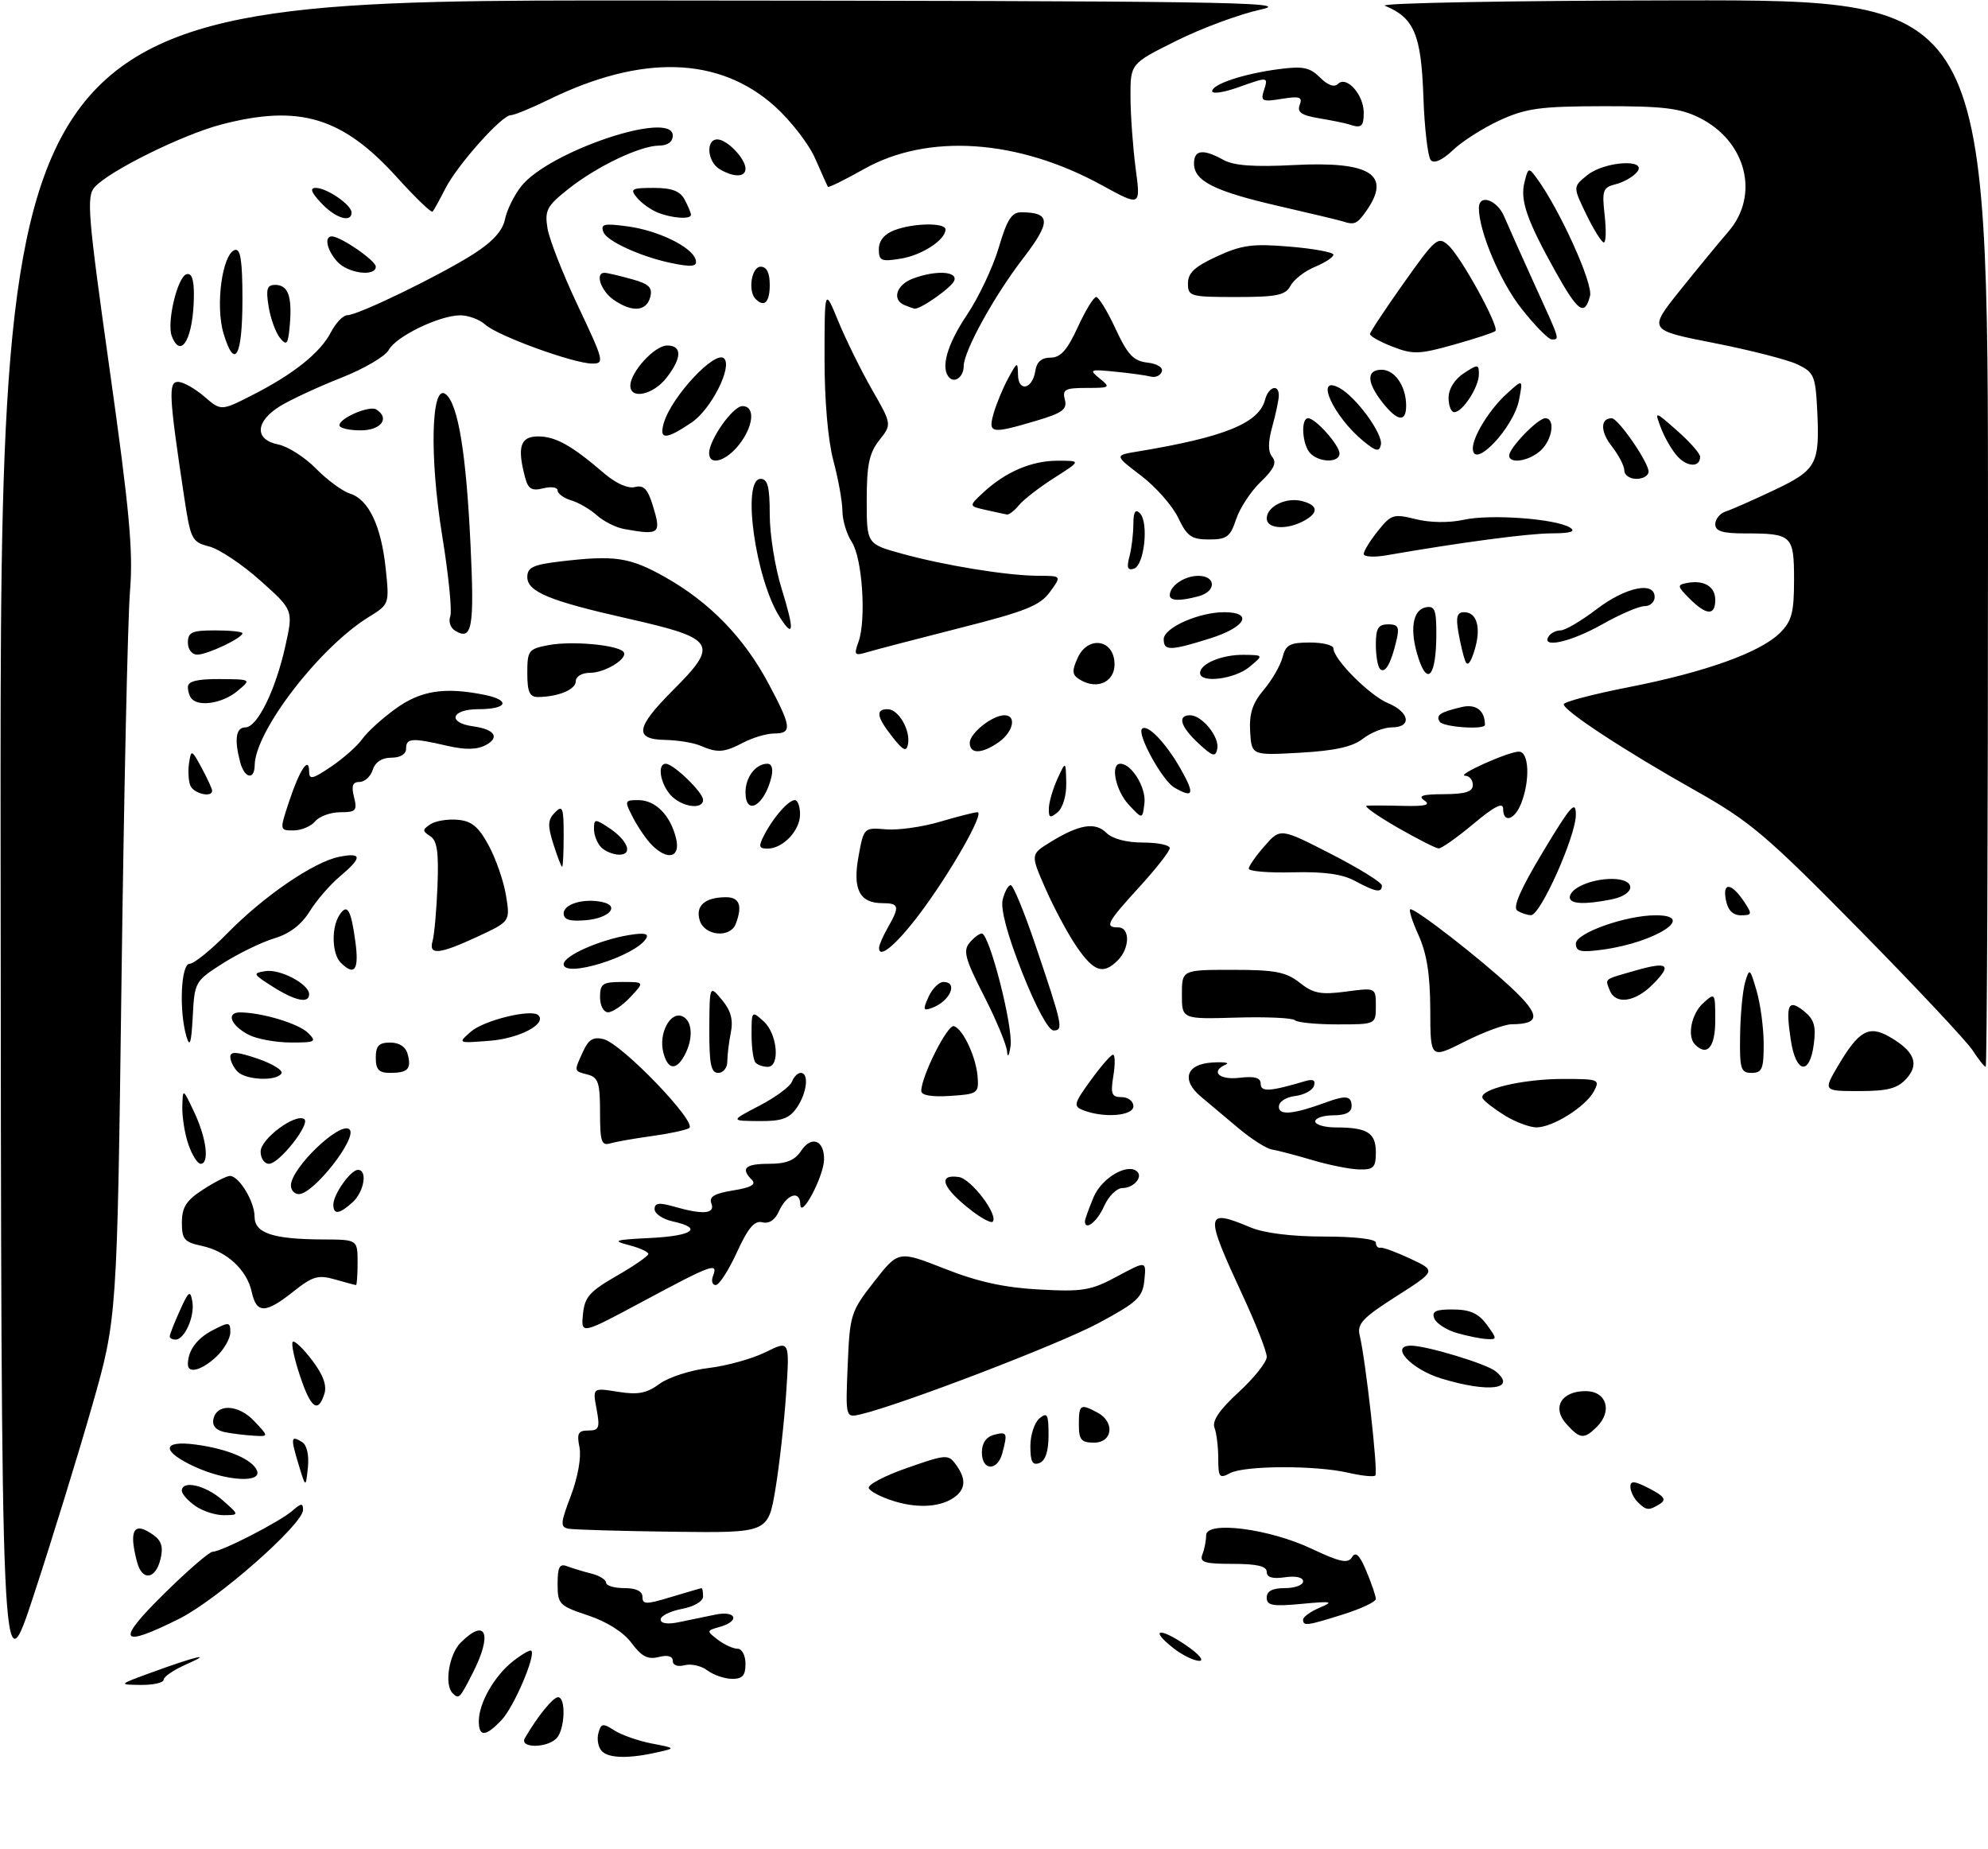 <?xml version="1.0" encoding="UTF-8" standalone="no"?>
<!DOCTYPE svg PUBLIC "-//W3C//DTD SVG 1.1//EN" "http://www.w3.org/Graphics/SVG/1.1/DTD/svg11.dtd" >
<svg xmlns="http://www.w3.org/2000/svg" xmlns:xlink="http://www.w3.org/1999/xlink" version="1.1" viewBox="0 0 328 305">
 <g >
 <path fill="currentColor"
d=" M 99.32 288.92 C 98.72 288.32 98.45 286.99 98.72 285.96 C 99.16 284.30 99.45 284.24 101.35 285.47 C 102.53 286.23 105.30 287.20 107.50 287.63 C 111.50 288.40 111.50 288.40 108.50 289.08 C 103.79 290.15 100.49 290.09 99.32 288.92 Z  M 86.60 286.75 C 88.67 283.18 91.24 280.00 92.07 280.00 C 93.42 280.00 93.21 285.39 91.80 286.80 C 90.15 288.45 85.65 288.40 86.60 286.75 Z  M 79.00 283.95 C 79.00 280.98 81.56 276.49 84.63 274.07 C 86.10 272.92 87.47 272.13 87.66 272.33 C 88.43 273.10 84.81 281.57 82.79 283.72 C 80.14 286.54 79.00 286.61 79.00 283.95 Z  M 74.67 279.33 C 73.28 277.94 74.08 272.92 76.00 271.00 C 80.21 266.79 81.30 269.54 77.98 276.04 C 75.83 280.25 75.71 280.37 74.67 279.33 Z  M 0.10 139.75 C 0.00 0.00 0.00 0.00 107.25 0.08 C 201.21 0.15 213.71 0.33 208.11 1.55 C 204.60 2.31 198.30 4.63 194.11 6.72 C 186.50 10.50 186.50 10.50 186.52 16.00 C 186.53 19.02 186.92 24.33 187.37 27.79 C 188.21 34.07 188.21 34.07 181.84 30.58 C 167.97 22.95 153.08 21.94 142.51 27.91 C 139.37 29.68 136.71 30.99 136.60 30.82 C 136.48 30.64 135.55 28.55 134.51 26.18 C 133.48 23.80 130.48 19.92 127.85 17.55 C 118.67 9.30 105.90 8.92 90.53 16.44 C 87.65 17.85 84.84 19.00 84.28 19.00 C 82.78 19.00 75.45 27.22 73.46 31.14 C 72.52 32.99 71.58 34.69 71.37 34.92 C 71.17 35.15 68.52 32.60 65.49 29.25 C 56.51 19.33 49.40 17.18 36.55 20.53 C 30.15 22.20 18.07 28.16 15.63 30.86 C 14.24 32.39 14.48 35.33 18.10 61.03 C 21.37 84.20 21.99 90.99 21.45 97.50 C 21.08 101.90 20.45 130.70 20.05 161.50 C 19.32 217.50 19.32 217.50 15.18 232.00 C 12.90 239.97 8.60 253.93 5.62 263.00 C 0.21 279.50 0.21 279.50 0.10 139.75 Z  M 25.00 275.92 C 32.30 273.25 35.43 272.51 30.75 274.57 C 28.69 275.47 27.00 276.62 27.00 277.11 C 27.00 277.60 25.31 277.99 23.25 277.97 C 19.50 277.93 19.50 277.93 25.00 275.92 Z  M 116.70 275.57 C 115.72 274.82 114.03 274.44 112.95 274.72 C 111.80 275.02 111.00 274.73 111.00 274.01 C 111.00 273.22 110.16 272.99 108.67 273.37 C 106.88 273.82 105.85 273.28 104.21 271.07 C 102.89 269.28 100.16 267.55 97.04 266.51 C 92.26 264.92 92.00 264.66 92.00 261.31 C 92.00 258.50 92.32 257.91 93.59 258.40 C 94.47 258.73 96.27 259.28 97.59 259.61 C 98.92 259.94 100.00 260.62 100.00 261.11 C 100.00 261.60 101.35 262.00 103.00 262.00 C 104.96 262.00 106.00 262.51 106.00 263.45 C 106.00 264.72 106.60 264.72 110.75 263.46 C 113.36 262.67 115.61 262.02 115.75 262.01 C 115.89 262.00 116.00 262.62 116.00 263.39 C 116.00 264.18 114.50 265.06 112.50 265.43 C 110.58 265.80 109.00 266.58 109.00 267.17 C 109.00 267.84 110.13 268.01 112.00 267.62 C 113.65 267.28 116.35 266.72 118.00 266.38 C 121.50 265.65 122.16 267.44 118.75 268.40 C 116.55 269.02 116.54 269.06 118.44 270.52 C 119.51 271.33 120.97 272.00 121.69 272.00 C 122.42 272.00 123.00 273.11 123.00 274.50 C 123.00 276.44 122.49 276.99 120.75 276.97 C 119.51 276.95 117.69 276.32 116.70 275.57 Z  M 193.58 271.89 C 189.62 268.77 191.23 268.40 195.65 271.41 C 197.79 272.86 198.76 274.00 197.87 274.00 C 196.99 274.00 195.06 273.05 193.58 271.89 Z  M 27.00 263.00 C 30.90 259.15 34.54 256.00 35.08 256.00 C 36.53 256.00 46.22 251.02 48.25 249.23 C 49.69 247.97 50.00 247.94 50.00 249.09 C 50.00 251.47 35.86 263.91 29.60 267.04 C 19.73 271.98 19.02 270.87 27.00 263.00 Z  M 215.00 267.19 C 215.00 266.75 216.24 265.86 217.75 265.22 C 220.14 264.21 219.75 264.13 214.75 264.60 C 209.96 265.05 209.00 264.88 209.00 263.57 C 209.00 262.49 209.94 262.00 212.00 262.00 C 213.65 262.00 215.00 261.50 215.00 260.89 C 215.00 260.22 213.80 259.95 212.00 260.21 C 209.95 260.51 209.00 260.23 209.00 259.33 C 209.00 258.38 207.39 258.00 203.39 258.00 C 198.69 258.00 197.88 257.74 198.39 256.42 C 198.73 255.55 199.00 254.14 199.00 253.28 C 199.00 250.85 209.41 252.19 216.44 255.52 C 221.12 257.73 222.39 257.99 223.07 256.89 C 223.68 255.90 224.33 256.54 225.45 259.23 C 226.30 261.27 227.00 263.32 227.00 263.79 C 227.00 264.25 224.60 265.39 221.66 266.32 C 215.58 268.23 215.00 268.31 215.00 267.19 Z  M 22.63 257.75 C 21.18 252.36 22.09 250.88 25.38 253.29 C 26.68 254.24 26.96 255.30 26.46 257.29 C 25.64 260.58 23.46 260.84 22.63 257.75 Z  M 93.80 252.20 C 92.41 251.93 92.46 251.30 94.20 246.73 C 95.34 243.70 95.93 240.40 95.61 238.78 C 95.14 236.47 95.39 236.00 97.07 236.00 C 98.84 236.00 99.01 235.56 98.43 232.47 C 97.77 228.94 97.77 228.94 101.95 229.61 C 105.26 230.14 106.69 229.87 108.82 228.30 C 110.29 227.22 113.93 226.04 116.90 225.69 C 119.87 225.34 124.10 224.17 126.30 223.08 C 130.29 221.11 130.29 221.11 129.71 229.80 C 129.39 234.59 128.59 241.74 127.93 245.70 C 126.72 252.90 126.72 252.90 111.04 252.70 C 102.42 252.59 94.66 252.36 93.80 252.20 Z  M 32.22 248.44 C 31.00 247.59 30.00 246.46 30.00 245.94 C 30.00 244.13 33.91 245.02 36.69 247.47 C 39.50 249.94 39.50 249.94 36.97 249.97 C 35.58 249.99 33.44 249.30 32.22 248.44 Z  M 147.58 247.68 C 145.42 247.02 143.51 246.03 143.33 245.49 C 143.15 244.94 146.01 243.44 149.70 242.16 C 156.08 239.93 156.46 239.90 157.70 241.60 C 159.34 243.84 159.35 245.46 157.74 246.80 C 155.58 248.59 151.65 248.93 147.58 247.68 Z  M 270.20 247.80 C 269.54 247.14 269.00 246.00 269.00 245.27 C 269.00 244.24 269.68 244.30 272.15 245.58 C 274.57 246.83 274.97 247.40 273.90 248.09 C 272.05 249.25 271.62 249.22 270.20 247.80 Z  M 49.25 241.56 C 47.92 237.16 47.99 236.75 49.85 237.91 C 50.63 238.39 51.01 240.06 50.80 242.10 C 50.44 245.50 50.44 245.50 49.25 241.56 Z  M 32.25 242.03 C 26.56 239.44 26.62 237.54 32.37 238.33 C 37.66 239.05 41.70 240.79 42.41 242.64 C 43.20 244.69 37.34 244.34 32.25 242.03 Z  M 201.00 240.62 C 201.00 238.72 200.72 236.43 200.38 235.54 C 199.95 234.42 201.20 232.58 204.38 229.66 C 206.92 227.33 209.00 224.71 209.00 223.85 C 209.00 222.98 207.25 218.50 205.11 213.89 C 198.69 200.04 198.76 199.33 206.35 202.50 C 208.59 203.44 213.15 204.00 218.47 204.00 C 223.49 204.00 227.00 204.41 227.00 205.00 C 227.00 205.55 227.34 205.93 227.75 205.84 C 228.16 205.75 230.40 206.58 232.73 207.67 C 236.96 209.66 236.96 209.66 230.38 213.86 C 224.84 217.39 223.88 218.40 224.33 220.28 C 225.32 224.35 227.40 242.94 226.92 243.42 C 226.66 243.68 224.66 243.48 222.47 242.97 C 217.09 241.72 205.32 241.76 202.93 243.04 C 201.20 243.97 201.00 243.72 201.00 240.62 Z  M 162.00 239.62 C 162.00 238.07 162.71 237.05 164.00 236.71 C 166.17 236.14 166.27 236.37 165.37 239.75 C 164.56 242.76 162.00 242.66 162.00 239.62 Z  M 170.00 238.59 C 170.00 236.75 170.68 234.68 171.50 234.00 C 172.79 232.93 173.00 233.31 173.00 236.77 C 173.00 239.42 172.49 240.98 171.50 241.36 C 170.35 241.80 170.00 241.15 170.00 238.59 Z  M 178.00 235.00 C 178.00 231.69 178.25 231.53 181.07 233.04 C 183.98 234.59 183.59 238.00 180.50 238.00 C 178.39 238.00 178.00 237.53 178.00 235.00 Z  M 37.19 236.29 C 35.69 236.00 34.99 235.26 35.20 234.17 C 35.71 231.51 39.33 231.66 41.96 234.46 C 44.35 237.00 44.35 237.00 41.92 236.86 C 40.59 236.79 38.46 236.53 37.19 236.29 Z  M 258.45 234.94 C 256.00 232.23 257.59 229.50 261.61 229.50 C 265.05 229.50 266.09 232.77 263.48 235.38 C 261.37 237.48 260.69 237.42 258.45 234.94 Z  M 139.86 225.24 C 140.21 216.87 140.36 216.38 144.23 211.43 C 148.24 206.31 148.24 206.31 155.87 209.31 C 161.37 211.48 165.73 212.43 171.50 212.74 C 178.66 213.13 180.00 212.90 184.31 210.58 C 189.13 207.99 189.13 207.99 188.81 211.18 C 188.53 214.03 187.69 214.82 181.19 218.31 C 174.72 221.78 148.69 231.75 142.00 233.33 C 139.50 233.91 139.50 233.91 139.86 225.24 Z  M 49.48 226.94 C 48.55 224.15 48.02 221.65 48.30 221.37 C 48.57 221.09 50.01 222.45 51.48 224.39 C 53.31 226.79 53.96 228.56 53.52 229.95 C 52.47 233.24 51.28 232.35 49.48 226.94 Z  M 237.77 227.41 C 232.79 225.88 229.22 222.00 232.78 222.00 C 235.36 222.00 245.23 224.99 246.75 226.22 C 250.39 229.20 245.64 229.82 237.77 227.41 Z  M 31.00 225.08 C 31.00 222.82 32.46 220.81 35.12 219.44 C 37.79 218.06 38.00 218.08 38.00 219.80 C 38.00 220.82 36.96 222.63 35.69 223.83 C 33.29 226.07 31.00 226.69 31.00 225.08 Z  M 28.00 220.47 C 28.00 220.18 28.75 218.26 29.67 216.22 C 31.12 212.99 31.40 212.79 31.73 214.70 C 32.17 217.13 30.47 221.00 28.96 221.00 C 28.43 221.00 28.00 220.76 28.00 220.47 Z  M 240.36 219.91 C 238.63 219.41 236.95 218.32 236.64 217.50 C 236.19 216.33 236.88 216.01 239.78 216.03 C 242.56 216.05 243.95 216.69 245.30 218.53 C 247.03 220.91 247.03 221.00 245.30 220.91 C 244.31 220.86 242.09 220.41 240.36 219.91 Z  M 96.18 216.84 C 96.45 213.99 97.27 213.06 101.72 210.50 C 104.59 208.85 106.95 207.22 106.97 206.88 C 106.98 206.53 105.54 205.87 103.75 205.41 C 100.92 204.68 101.37 204.53 107.25 204.24 C 114.34 203.89 116.08 202.62 111.00 201.50 C 109.35 201.14 108.00 200.23 108.00 199.49 C 108.00 198.44 108.73 198.35 111.24 199.07 C 116.01 200.44 118.04 200.26 117.37 198.53 C 116.95 197.43 117.87 196.89 120.97 196.39 C 123.90 195.92 124.81 195.41 124.06 194.66 C 122.15 192.75 122.94 192.00 126.88 192.00 C 129.75 192.00 131.13 191.44 132.20 189.83 C 133.89 187.28 136.02 188.11 135.96 191.31 C 135.90 194.12 132.10 201.27 132.04 198.67 C 131.99 196.27 129.77 197.02 128.50 199.86 C 127.87 201.28 126.87 201.93 125.78 201.65 C 124.49 201.31 123.43 202.56 121.58 206.60 C 120.22 209.57 118.65 212.00 118.09 212.00 C 117.52 212.00 117.32 211.32 117.64 210.50 C 118.52 208.21 117.51 208.57 106.28 214.59 C 95.86 220.18 95.86 220.18 96.18 216.84 Z  M 41.53 213.13 C 40.72 209.46 37.40 206.41 33.25 205.53 C 30.41 204.93 30.00 204.44 30.01 201.67 C 30.02 199.16 30.74 198.03 33.50 196.25 C 35.41 195.01 37.40 194.00 37.93 194.00 C 39.44 194.00 42.00 198.22 42.00 200.70 C 42.00 203.44 44.98 204.44 53.25 204.48 C 58.99 204.50 58.99 204.50 59.00 208.25 C 59.00 210.31 58.88 212.00 58.74 212.00 C 58.60 212.00 57.04 211.59 55.28 211.08 C 52.49 210.28 51.59 210.54 48.40 213.08 C 43.79 216.74 42.32 216.75 41.53 213.13 Z  M 160.40 199.80 C 155.49 196.03 154.56 193.65 158.20 194.18 C 160.25 194.48 164.81 200.52 163.77 201.56 C 163.52 201.82 162.00 201.02 160.40 199.80 Z  M 179.00 201.47 C 179.00 201.18 179.65 199.39 180.43 197.50 C 181.77 194.31 186.12 191.78 187.65 193.31 C 188.58 194.25 186.98 196.00 185.19 196.00 C 184.25 196.00 182.89 197.35 182.16 199.00 C 181.03 201.56 179.00 203.14 179.00 201.47 Z  M 55.00 198.72 C 55.00 197.03 57.86 193.00 59.06 193.00 C 60.68 193.00 60.08 196.61 58.17 198.35 C 55.98 200.33 55.00 200.45 55.00 198.72 Z  M 48.00 195.58 C 48.00 192.69 56.19 184.86 57.67 186.33 C 59.03 187.69 51.74 197.00 49.31 197.00 C 48.59 197.00 48.00 196.36 48.00 195.58 Z  M 216.50 191.38 C 213.75 190.57 210.76 189.78 209.85 189.64 C 208.95 189.50 206.47 187.92 204.35 186.14 C 202.23 184.35 199.45 182.02 198.17 180.95 C 194.84 178.17 195.69 175.55 200.01 175.29 C 201.93 175.17 202.94 175.32 202.25 175.62 C 199.64 176.76 201.12 178.21 204.50 177.81 C 207.04 177.51 208.00 177.79 208.00 178.81 C 208.00 180.19 209.53 180.09 215.37 178.35 C 216.65 177.97 217.10 178.22 216.79 179.15 C 216.55 179.89 215.14 180.64 213.67 180.82 C 212.15 181.00 211.00 181.76 211.00 182.59 C 211.00 184.07 213.41 183.84 218.82 181.85 C 222.09 180.65 223.00 180.79 223.00 182.50 C 223.00 183.50 222.00 184.00 220.00 184.00 C 218.35 184.00 217.00 184.45 217.00 185.00 C 217.00 185.55 218.54 186.00 220.42 186.00 C 225.59 186.00 227.00 186.88 227.00 190.11 C 227.00 192.61 226.63 192.99 224.25 192.93 C 222.74 192.90 219.25 192.20 216.50 191.38 Z  M 31.10 188.85 C 30.49 187.12 30.04 184.31 30.08 182.60 C 30.16 179.50 30.16 179.50 32.05 183.50 C 34.07 187.76 34.59 192.00 33.10 192.00 C 32.60 192.00 31.70 190.58 31.10 188.85 Z  M 43.00 189.99 C 43.00 187.90 48.66 183.67 50.18 184.61 C 51.33 185.32 46.08 192.00 44.38 192.00 C 43.62 192.00 43.00 191.09 43.00 189.99 Z  M 99.00 183.47 C 99.00 178.65 98.70 177.74 97.00 177.29 C 94.65 176.67 94.67 176.81 96.19 173.49 C 97.10 171.49 97.89 171.01 99.57 171.43 C 102.62 172.19 115.22 185.31 113.69 186.12 C 113.04 186.47 110.25 187.06 107.50 187.43 C 104.75 187.81 101.71 188.34 100.75 188.62 C 99.23 189.07 99.00 188.39 99.00 183.47 Z  M 248.36 184.08 C 246.63 183.02 244.96 181.74 244.64 181.23 C 243.75 179.78 251.07 178.00 257.90 178.00 C 263.81 178.00 264.02 178.09 262.97 180.05 C 261.61 182.59 256.19 185.99 253.50 185.99 C 252.40 185.99 250.09 185.13 248.36 184.08 Z  M 125.30 182.41 C 127.94 181.04 130.35 179.26 130.66 178.46 C 130.96 177.66 131.62 177.00 132.11 177.00 C 133.53 177.00 133.14 180.35 131.44 182.78 C 130.20 184.55 128.94 184.99 125.19 184.95 C 120.50 184.91 120.50 184.91 125.30 182.41 Z  M 178.70 183.15 C 177.06 182.50 177.17 182.06 179.96 178.22 C 181.64 175.90 183.29 174.00 183.64 174.00 C 183.98 174.00 184.01 175.57 183.69 177.50 C 183.21 180.49 183.41 181.00 185.06 181.00 C 186.13 181.00 187.00 181.68 187.00 182.50 C 187.00 184.11 182.09 184.49 178.70 183.15 Z  M 152.00 179.99 C 152.00 177.57 156.34 168.95 157.39 169.29 C 158.92 169.78 161.09 174.47 161.31 177.77 C 161.49 180.35 161.24 180.52 156.75 180.80 C 153.73 181.00 152.00 180.70 152.00 179.99 Z  M 303.30 175.76 C 306.66 170.07 308.34 169.11 311.66 171.00 C 315.85 173.38 316.74 175.52 314.55 177.94 C 313.07 179.58 311.48 180.00 306.74 180.00 C 300.80 180.00 300.80 180.00 303.30 175.76 Z  M 39.20 176.80 C 38.54 176.14 38.00 175.04 38.00 174.36 C 38.00 173.42 39.08 173.49 42.50 174.65 C 44.98 175.50 46.75 176.60 46.44 177.09 C 45.63 178.41 40.60 178.20 39.20 176.80 Z  M 62.00 174.50 C 62.00 172.53 62.51 172.00 64.38 172.00 C 65.90 172.00 66.95 172.70 67.27 173.94 C 67.91 176.36 67.30 177.00 64.33 177.00 C 62.51 177.00 62.00 176.45 62.00 174.50 Z  M 117.03 169.75 C 117.07 162.50 117.07 162.50 119.12 164.96 C 120.59 166.73 121.00 168.25 120.58 170.34 C 120.26 171.94 120.00 174.09 120.00 175.12 C 120.00 176.16 119.33 177.00 118.50 177.00 C 117.30 177.00 117.01 175.54 117.03 169.75 Z  M 287.10 170.75 C 287.15 167.31 287.53 163.38 287.94 162.00 C 288.64 159.63 288.74 159.72 289.83 163.50 C 290.47 165.70 290.99 169.64 290.99 172.25 C 291.00 176.34 290.72 177.00 289.00 177.00 C 287.20 177.00 287.01 176.37 287.10 170.75 Z  M 109.43 173.59 C 108.66 170.51 110.54 166.89 112.52 167.64 C 114.24 168.31 114.45 171.29 112.96 174.07 C 111.56 176.69 110.16 176.50 109.43 173.59 Z  M 124.67 175.33 C 124.30 174.97 124.00 172.87 124.00 170.68 C 124.00 166.75 124.03 166.72 126.00 168.50 C 128.27 170.55 128.75 176.00 126.67 176.00 C 125.93 176.00 125.03 175.70 124.67 175.33 Z  M 295.46 171.56 C 294.58 165.73 295.04 164.73 297.62 166.80 C 299.31 168.15 299.65 169.27 299.26 172.25 C 298.59 177.51 296.29 177.10 295.46 171.56 Z  M 325.44 173.25 C 324.45 171.74 316.01 162.75 306.68 153.27 C 291.35 137.71 288.74 135.50 279.61 130.36 C 268.03 123.84 258.00 117.26 258.00 116.19 C 258.00 115.79 262.84 114.52 268.75 113.36 C 281.40 110.88 290.47 107.62 293.69 104.40 C 295.63 102.47 296.00 101.05 296.00 95.65 C 296.00 88.31 295.67 88.00 287.92 88.00 C 284.17 88.00 283.00 87.64 283.00 86.47 C 283.00 85.63 283.79 84.68 284.75 84.37 C 285.71 84.06 289.31 82.47 292.75 80.84 C 299.78 77.50 300.27 76.57 299.81 67.47 C 299.53 62.00 299.26 61.40 296.57 60.12 C 294.96 59.35 288.76 57.76 282.80 56.59 C 271.95 54.46 271.95 54.46 277.13 47.98 C 279.98 44.42 283.60 40.02 285.16 38.22 C 290.39 32.17 288.12 23.27 280.37 19.42 C 277.19 17.84 274.35 17.50 264.50 17.52 C 254.16 17.54 251.81 17.86 247.50 19.82 C 244.75 21.08 241.26 23.30 239.74 24.75 C 238.04 26.38 236.64 27.03 236.08 26.44 C 235.58 25.92 235.02 21.16 234.84 15.85 C 234.48 5.69 233.30 2.91 228.50 0.95 C 227.40 0.50 249.34 0.10 277.25 0.06 C 328.00 0.00 328.00 0.00 328.00 88.00 C 328.00 136.40 327.83 176.00 327.62 176.00 C 327.40 176.00 326.42 174.76 325.44 173.25 Z  M 166.16 173.50 C 166.09 172.40 164.37 168.26 162.35 164.30 C 159.26 158.27 158.87 156.86 159.95 155.55 C 160.66 154.70 161.58 154.00 161.98 154.00 C 163.24 154.00 167.19 169.45 166.73 172.56 C 166.50 174.18 166.24 174.60 166.16 173.50 Z  M 235.98 166.60 C 235.96 160.77 235.41 157.31 234.03 154.25 C 232.97 151.91 232.37 150.00 232.71 150.00 C 233.73 150.00 244.19 158.13 249.28 162.88 C 254.18 167.44 254.21 168.95 249.39 168.98 C 248.23 168.99 244.74 170.28 241.64 171.85 C 236.00 174.69 236.00 174.69 235.98 166.60 Z  M 30.76 171.00 C 29.51 166.74 29.85 159.00 31.29 159.00 C 32.00 159.00 34.81 156.72 37.54 153.94 C 43.54 147.82 51.78 142.19 55.94 141.36 C 59.78 140.59 59.81 141.45 56.06 144.61 C 54.44 145.97 52.19 148.57 51.08 150.38 C 49.73 152.55 47.76 154.06 45.27 154.80 C 43.20 155.42 39.39 157.27 36.80 158.91 C 32.17 161.85 32.10 161.98 31.80 167.70 C 31.57 172.09 31.32 172.89 30.76 171.00 Z  M 279.67 172.33 C 278.32 170.99 279.05 167.26 281.00 165.50 C 282.97 163.71 283.00 163.75 283.00 168.35 C 283.00 172.75 281.67 174.34 279.67 172.33 Z  M 41.08 170.74 C 38.05 169.19 37.22 166.99 39.67 167.02 C 43.34 167.07 49.32 168.89 50.85 170.43 C 52.29 171.86 52.03 172.00 47.96 171.99 C 45.51 171.98 42.41 171.41 41.08 170.74 Z  M 77.69 170.20 C 79.84 168.31 87.73 166.39 88.82 167.49 C 90.25 168.92 85.69 171.32 80.82 171.70 C 75.50 172.12 75.50 172.12 77.69 170.20 Z  M 168.63 160.38 C 166.17 154.15 165.05 149.93 165.44 148.38 C 165.77 147.07 166.37 146.01 166.77 146.03 C 167.17 146.05 168.98 150.43 170.79 155.78 C 175.32 169.18 175.50 170.00 173.83 170.00 C 172.99 170.00 170.92 166.17 168.63 160.38 Z  M 213.64 168.31 C 213.26 167.93 208.91 167.73 203.98 167.88 C 195.00 168.14 195.00 168.14 195.00 164.07 C 195.00 160.00 195.00 160.00 203.37 160.00 C 210.37 160.00 212.17 160.34 214.43 162.12 C 216.68 163.90 217.92 164.14 222.06 163.59 C 227.00 162.93 227.00 162.93 227.00 165.97 C 227.00 169.00 227.00 169.00 220.67 169.00 C 217.18 169.00 214.02 168.69 213.64 168.31 Z  M 99.00 164.50 C 99.00 162.29 99.42 162.00 102.67 162.00 C 106.35 162.00 106.35 162.00 104.00 164.50 C 102.71 165.88 101.05 167.00 100.33 167.00 C 99.58 167.00 99.00 165.91 99.00 164.50 Z  M 153.20 164.45 C 153.82 163.10 154.92 162.00 155.66 162.00 C 158.14 162.00 156.74 165.19 153.79 166.27 C 152.31 166.82 152.23 166.59 153.20 164.45 Z  M 45.00 162.78 C 41.71 160.70 41.64 160.55 43.81 160.21 C 46.23 159.83 51.00 162.36 51.00 164.02 C 51.00 165.61 48.74 165.14 45.00 162.78 Z  M 265.58 163.36 C 264.83 161.39 264.49 161.65 269.85 160.11 C 275.24 158.56 275.95 159.15 272.65 162.44 C 269.73 165.36 266.51 165.78 265.58 163.36 Z  M 56.20 158.80 C 54.78 157.38 54.65 153.11 55.96 151.03 C 57.27 148.96 57.90 149.96 58.63 155.33 C 59.27 160.02 58.51 161.11 56.20 158.80 Z  M 93.00 159.06 C 93.00 157.68 98.96 155.04 103.85 154.25 C 106.33 153.85 107.11 154.02 106.59 154.85 C 104.78 157.78 93.00 161.43 93.00 159.06 Z  M 177.68 156.25 C 176.26 154.19 173.95 149.90 172.55 146.73 C 170.01 140.96 170.01 140.96 173.25 138.96 C 178.05 136.00 180.70 135.56 182.54 137.40 C 183.53 138.38 185.84 139.00 188.57 139.00 C 191.01 139.00 193.00 139.41 193.00 139.92 C 193.00 140.43 190.75 143.30 188.00 146.31 C 182.61 152.21 182.20 153.00 184.50 153.00 C 186.47 153.00 186.42 156.43 184.43 158.43 C 182.02 160.83 180.51 160.34 177.68 156.25 Z  M 71.37 155.25 C 71.65 154.29 72.02 150.22 72.18 146.20 C 72.40 140.61 72.13 138.69 70.99 137.95 C 69.67 137.11 69.67 136.88 71.00 135.99 C 71.83 135.43 73.84 135.10 75.49 135.24 C 77.82 135.44 78.95 136.37 80.64 139.50 C 81.83 141.70 83.11 145.41 83.49 147.75 C 84.18 152.01 84.18 152.01 78.84 154.50 C 72.47 157.46 70.68 157.64 71.37 155.25 Z  M 145.04 156.33 C 145.05 155.88 145.71 154.38 146.50 153.00 C 148.47 149.55 148.36 149.00 145.62 149.00 C 141.81 149.00 140.65 146.73 141.65 141.27 C 142.51 136.54 142.54 136.51 146.16 136.82 C 148.16 136.99 152.18 136.43 155.08 135.57 C 157.99 134.71 160.77 134.00 161.28 134.00 C 162.52 134.00 156.65 144.28 151.61 150.92 C 147.79 155.96 144.95 158.30 145.04 156.33 Z  M 260.00 155.67 C 260.00 153.93 268.25 151.00 273.18 151.00 C 280.06 151.00 273.20 155.46 264.48 156.66 C 260.79 157.16 260.00 156.99 260.00 155.67 Z  M 115.46 151.88 C 114.69 149.46 116.27 148.04 119.75 148.02 C 122.01 148.00 122.54 149.42 121.39 152.42 C 120.48 154.80 116.27 154.41 115.46 151.88 Z  M 93.00 150.68 C 93.00 149.15 96.28 148.17 99.31 148.80 C 102.36 149.42 100.56 151.48 96.67 151.81 C 93.99 152.04 93.00 151.73 93.00 150.68 Z  M 250.34 150.23 C 249.54 149.72 250.87 146.68 254.59 140.50 C 259.18 132.86 260.00 131.94 260.00 134.42 C 260.00 137.93 254.16 151.01 252.60 150.98 C 252.00 150.98 250.98 150.64 250.34 150.23 Z  M 284.75 148.46 C 284.17 145.46 285.68 145.63 287.79 148.80 C 289.12 150.82 289.08 151.00 287.24 151.00 C 285.89 151.00 285.08 150.17 284.75 148.46 Z  M 259.00 148.04 C 259.00 146.55 262.53 145.00 265.93 145.00 C 270.03 145.00 269.98 147.55 265.88 148.38 C 261.41 149.27 259.00 149.15 259.00 148.04 Z  M 223.54 145.32 C 221.48 144.20 218.39 143.78 213.29 143.91 C 209.28 144.02 206.01 143.74 206.03 143.30 C 206.05 142.86 207.23 141.17 208.66 139.55 C 211.25 136.60 211.25 136.60 219.62 140.89 C 224.23 143.25 228.00 145.59 228.00 146.09 C 228.00 147.35 226.98 147.18 223.54 145.32 Z  M 91.30 139.25 C 90.33 136.16 90.37 135.24 91.56 134.04 C 92.82 132.76 93.00 133.23 93.00 137.79 C 93.00 140.65 92.89 143.00 92.74 143.00 C 92.60 143.00 91.96 141.31 91.30 139.25 Z  M 99.20 139.80 C 98.54 139.14 98.00 137.78 98.00 136.78 C 98.00 135.08 98.17 135.06 100.42 136.54 C 103.56 138.60 104.51 141.00 102.17 141.00 C 101.20 141.00 99.86 140.46 99.20 139.80 Z  M 107.55 139.41 C 106.67 138.53 105.28 136.50 104.45 134.91 C 103.00 132.09 103.02 132.00 105.32 132.00 C 108.14 132.00 110.58 134.46 111.53 138.25 C 112.33 141.46 110.21 142.07 107.55 139.41 Z  M 126.09 137.75 C 127.61 134.81 130.09 132.00 131.15 132.00 C 131.62 132.00 132.00 133.06 132.00 134.35 C 132.00 137.02 129.17 140.00 126.64 140.00 C 125.19 140.00 125.11 139.66 126.09 137.75 Z  M 230.50 136.48 C 227.20 134.58 224.95 132.98 225.50 132.92 C 226.05 132.87 228.75 132.88 231.50 132.95 C 235.18 133.04 236.11 132.80 235.00 132.05 C 233.88 131.29 234.70 131.03 238.25 131.02 C 241.80 131.00 243.00 130.62 243.00 129.50 C 243.00 128.68 242.44 127.99 241.75 127.98 C 240.06 127.95 248.85 124.00 250.61 124.00 C 252.25 124.00 252.48 128.61 251.02 132.43 C 249.95 135.27 248.00 135.90 248.00 133.41 C 248.00 132.29 246.54 133.04 243.11 135.91 C 240.42 138.16 237.83 139.99 237.36 139.97 C 236.89 139.95 233.80 138.38 230.50 136.48 Z  M 47.69 132.25 C 49.43 126.99 51.00 124.63 51.00 127.27 C 51.00 128.68 51.57 128.55 54.67 126.45 C 56.69 125.08 58.99 123.04 59.78 121.91 C 60.57 120.78 63.03 118.54 65.26 116.93 C 69.40 113.93 73.31 113.31 79.88 114.62 C 84.34 115.52 83.74 117.00 78.92 117.00 C 74.42 117.00 73.75 119.24 78.08 119.83 C 81.62 120.32 82.51 121.66 80.15 122.92 C 78.70 123.69 76.78 123.73 73.79 123.04 C 67.95 121.69 67.00 121.76 67.00 123.50 C 67.00 124.42 66.06 125.00 64.57 125.00 C 63.01 125.00 61.91 125.72 61.50 127.00 C 61.15 128.10 60.17 129.00 59.32 129.00 C 58.18 129.00 57.94 129.64 58.41 131.50 C 58.97 133.74 58.73 134.00 56.14 134.00 C 54.55 134.00 52.68 134.68 52.00 135.50 C 51.32 136.32 49.71 137.00 48.44 137.00 C 46.12 137.00 46.12 137.00 47.69 132.25 Z  M 173.05 133.37 C 173.07 132.34 173.71 130.15 174.46 128.50 C 175.84 125.50 175.84 125.50 175.92 129.13 C 175.97 131.22 175.36 133.28 174.50 134.00 C 173.26 135.03 173.01 134.92 173.05 133.37 Z  M 186.25 132.78 C 184.06 130.44 183.14 126.00 184.85 126.00 C 186.71 126.00 189.13 129.95 188.82 132.51 C 188.50 135.19 188.50 135.19 186.25 132.78 Z  M 110.65 131.17 C 108.91 129.24 108.41 126.00 109.85 126.00 C 111.11 126.00 116.00 130.73 116.00 131.95 C 116.00 133.66 112.44 133.14 110.65 131.17 Z  M 123.00 130.70 C 123.00 128.20 124.69 126.00 126.61 126.00 C 127.35 126.00 127.60 126.86 127.26 128.25 C 126.12 132.93 123.00 134.72 123.00 130.70 Z  M 31.39 129.57 C 31.09 128.79 31.00 127.10 31.20 125.82 C 31.54 123.62 31.64 123.66 33.28 126.70 C 34.23 128.46 35.00 130.15 35.00 130.45 C 35.00 131.66 31.90 130.91 31.39 129.57 Z  M 193.74 129.92 C 191.76 128.76 187.56 121.11 188.42 120.24 C 189.31 119.36 192.39 122.58 194.87 126.98 C 197.16 131.06 196.90 131.75 193.74 129.92 Z  M 39.63 125.75 C 38.63 122.00 38.92 120.00 40.48 120.00 C 42.45 120.00 45.46 113.89 47.08 106.58 C 48.40 100.65 48.40 100.65 42.97 95.80 C 39.99 93.13 36.19 90.59 34.53 90.16 C 31.64 89.41 31.45 89.02 30.38 81.94 C 27.87 65.29 27.75 63.00 29.37 63.00 C 30.21 63.00 32.14 64.08 33.68 65.40 C 36.47 67.80 36.47 67.80 41.48 65.26 C 48.36 61.78 52.84 58.21 54.58 54.84 C 55.39 53.28 56.61 52.00 57.30 52.00 C 59.07 52.00 72.59 45.44 78.13 41.90 C 81.28 39.89 82.94 38.06 83.31 36.20 C 83.61 34.68 84.82 32.23 85.98 30.75 C 90.54 24.96 111.00 18.10 111.00 22.36 C 111.00 23.39 110.16 24.01 108.75 24.02 C 105.58 24.05 98.51 27.43 93.79 31.16 C 90.22 33.99 89.85 34.69 90.33 37.67 C 90.63 39.50 92.90 45.28 95.37 50.50 C 99.66 59.56 99.77 60.00 97.69 59.98 C 94.57 59.95 82.11 55.41 80.07 53.56 C 79.12 52.70 77.25 52.01 75.92 52.02 C 72.45 52.05 65.34 55.50 64.14 57.73 C 63.58 58.78 60.06 60.84 56.31 62.32 C 52.57 63.79 48.04 65.89 46.25 66.98 C 42.10 69.52 41.93 72.54 45.91 73.33 C 47.51 73.65 50.32 75.45 52.16 77.33 C 54.00 79.20 56.52 81.05 57.76 81.44 C 60.82 82.39 62.90 86.77 63.64 93.82 C 64.25 99.67 64.24 99.69 60.81 101.81 C 52.69 106.83 42.09 120.61 42.02 126.25 C 41.99 128.76 40.34 128.41 39.63 125.75 Z  M 197.75 122.65 C 194.77 119.89 194.20 118.00 196.35 118.00 C 198.32 118.00 201.23 121.58 200.84 123.53 C 200.55 124.95 200.09 124.82 197.75 122.65 Z  M 206.26 120.69 C 206.09 117.73 206.64 116.02 208.51 113.80 C 209.88 112.18 211.27 109.76 211.61 108.42 C 212.12 106.38 212.82 106.00 216.11 106.00 C 218.25 106.00 220.00 106.43 220.00 106.97 C 220.00 108.75 225.97 114.74 229.00 116.00 C 232.59 117.49 232.99 120.00 229.63 120.00 C 228.33 120.00 226.20 120.84 224.88 121.86 C 223.16 123.21 220.27 123.85 214.50 124.18 C 206.50 124.63 206.50 124.63 206.26 120.69 Z  M 115.50 123.00 C 114.40 122.53 111.81 122.11 109.75 122.07 C 104.58 121.97 104.88 120.03 111.00 113.90 C 118.70 106.21 118.14 105.34 103.50 102.03 C 90.63 99.13 87.00 97.62 87.00 95.19 C 87.00 93.63 87.97 93.16 92.25 92.65 C 101.43 91.55 103.86 91.90 109.77 95.23 C 117.09 99.36 122.76 105.19 126.80 112.78 C 130.60 119.90 130.73 121.00 127.75 121.01 C 126.51 121.01 124.21 121.68 122.64 122.51 C 119.44 124.17 118.40 124.25 115.50 123.00 Z  M 147.24 121.58 C 144.63 118.27 144.42 117.00 146.46 117.00 C 148.24 117.00 150.25 120.47 149.81 122.77 C 149.55 124.09 149.03 123.85 147.24 121.58 Z  M 160.00 122.56 C 160.00 120.96 163.72 118.00 165.72 118.00 C 167.78 118.00 167.19 120.75 164.78 122.44 C 162.00 124.39 160.00 124.44 160.00 122.56 Z  M 237.54 119.07 C 236.86 117.97 237.57 117.50 241.15 116.65 C 243.51 116.08 245.00 117.21 245.00 119.58 C 245.00 120.44 238.10 119.96 237.54 119.07 Z  M 31.67 115.33 C 31.30 114.97 31.00 114.07 31.00 113.33 C 31.00 112.39 32.53 112.01 36.25 112.03 C 41.50 112.07 41.50 112.07 39.14 114.03 C 36.81 115.97 32.97 116.64 31.67 115.33 Z  M 87.00 111.05 C 87.00 107.30 87.19 107.05 90.56 106.42 C 94.31 105.72 101.70 106.37 102.83 107.50 C 103.84 108.51 99.92 111.00 97.31 111.00 C 96.01 111.00 95.00 111.60 95.00 112.38 C 95.00 113.76 92.11 114.96 88.75 114.99 C 87.38 115.00 87.00 114.15 87.00 111.05 Z  M 178.06 112.06 C 176.88 111.31 176.83 110.66 177.82 108.50 C 179.37 105.08 183.34 105.34 183.84 108.89 C 184.32 112.32 181.19 114.04 178.06 112.06 Z  M 198.00 111.04 C 198.00 109.49 201.58 108.00 205.18 108.03 C 208.50 108.07 208.50 108.07 206.14 110.03 C 203.71 112.05 198.00 112.76 198.00 111.04 Z  M 234.05 108.64 C 232.53 104.04 233.02 100.61 235.25 100.19 C 236.72 99.91 237.00 100.62 236.98 104.68 C 236.96 111.40 235.57 113.27 234.05 108.64 Z  M 227.69 110.36 C 227.31 109.98 227.00 108.17 227.00 106.33 C 227.00 103.66 227.40 103.00 229.02 103.00 C 230.71 103.00 230.93 103.44 230.38 105.75 C 229.48 109.53 228.52 111.19 227.69 110.36 Z  M 241.73 109.00 C 241.42 108.17 240.92 106.04 240.61 104.25 C 240.18 101.77 240.41 101.00 241.56 101.00 C 243.71 101.00 244.42 103.60 243.27 107.31 C 242.61 109.45 242.10 110.00 241.73 109.00 Z  M 31.00 106.00 C 31.00 104.30 31.67 104.00 35.50 104.00 C 37.98 104.00 40.00 104.21 40.00 104.47 C 40.00 105.26 34.21 108.00 32.55 108.00 C 31.67 108.00 31.00 107.14 31.00 106.00 Z  M 141.64 105.90 C 142.95 102.24 142.28 92.07 140.54 89.42 C 139.69 88.13 138.99 85.82 138.99 84.29 C 138.98 82.75 138.31 79.03 137.50 76.00 C 136.60 72.64 136.03 66.03 136.04 59.00 C 136.05 47.50 136.05 47.50 138.32 53.02 C 139.57 56.05 142.06 61.12 143.87 64.27 C 147.15 70.00 147.15 70.00 145.07 72.63 C 143.41 74.75 143.00 76.70 143.00 82.50 C 143.00 89.74 143.00 89.74 148.75 91.33 C 155.87 93.30 166.25 94.98 171.33 94.99 C 175.17 95.00 175.17 95.00 173.22 97.67 C 171.59 99.91 169.21 100.86 158.39 103.60 C 151.30 105.40 144.44 107.19 143.14 107.58 C 140.98 108.23 140.85 108.08 141.64 105.90 Z  M 192.00 105.45 C 192.00 103.58 197.77 101.00 201.97 101.00 C 206.85 101.00 205.54 103.47 199.66 105.32 C 193.07 107.39 192.00 107.41 192.00 105.45 Z  M 255.50 105.00 C 255.84 104.45 256.73 104.00 257.48 104.00 C 258.23 104.00 260.91 102.42 263.43 100.50 C 268.22 96.85 273.00 95.85 273.00 98.50 C 273.00 99.33 272.25 100.00 271.33 100.00 C 270.41 100.00 267.27 101.35 264.35 103.00 C 259.19 105.91 254.25 107.03 255.50 105.00 Z  M 75.06 104.03 C 74.32 103.58 73.97 102.52 74.29 101.68 C 74.61 100.85 74.01 94.84 72.95 88.33 C 70.82 75.20 71.15 63.05 73.57 65.06 C 75.60 66.74 76.91 74.77 77.63 89.83 C 78.29 103.61 77.90 105.79 75.06 104.03 Z  M 128.67 101.84 C 124.62 95.51 122.33 79.00 125.50 79.00 C 126.66 79.00 127.00 80.32 127.00 84.91 C 127.00 88.16 127.88 93.66 128.96 97.12 C 131.09 103.97 131.00 105.48 128.67 101.84 Z  M 278.76 98.76 C 276.72 96.72 276.68 96.49 278.32 96.18 C 281.13 95.64 283.00 96.75 283.00 98.97 C 283.00 101.61 281.54 101.54 278.76 98.76 Z  M 193.00 98.20 C 193.00 96.65 195.43 95.00 197.70 95.00 C 200.67 95.00 200.71 97.58 197.75 98.37 C 194.64 99.20 193.00 99.14 193.00 98.20 Z  M 186.33 91.88 C 186.69 90.57 186.98 88.17 186.99 86.55 C 187.00 84.46 187.31 83.91 188.07 84.67 C 189.56 86.16 188.81 93.24 187.10 93.81 C 186.05 94.15 185.86 93.66 186.33 91.88 Z  M 225.00 91.38 C 225.01 90.90 226.06 89.19 227.34 87.59 C 229.52 84.86 229.93 84.74 233.59 85.65 C 235.95 86.24 239.08 86.28 241.50 85.75 C 245.91 84.78 256.72 85.58 259.03 87.04 C 260.06 87.69 259.16 87.98 256.00 87.99 C 252.08 88.01 241.09 89.47 228.75 91.61 C 226.69 91.97 225.00 91.87 225.00 91.38 Z  M 194.40 85.44 C 193.47 83.47 190.72 80.35 188.29 78.49 C 183.86 75.12 183.86 75.12 187.68 74.49 C 202.00 72.13 207.71 69.82 208.72 65.95 C 209.29 63.80 211.00 63.27 210.99 65.25 C 210.99 65.94 210.51 68.22 209.93 70.32 C 209.19 72.98 209.19 74.52 209.92 75.40 C 210.69 76.33 210.18 77.41 208.00 79.50 C 206.38 81.05 204.55 83.83 203.95 85.66 C 202.99 88.57 202.41 89.00 199.47 89.00 C 196.58 89.00 195.85 88.48 194.40 85.44 Z  M 103.00 87.28 C 101.62 87.03 99.60 86.02 98.50 85.03 C 97.40 84.04 95.49 82.92 94.25 82.55 C 93.01 82.17 92.00 81.44 92.00 80.91 C 92.00 80.39 90.94 80.23 89.64 80.56 C 87.75 81.03 87.15 80.68 86.65 78.82 C 85.29 73.74 85.83 72.00 88.78 72.00 C 91.67 72.00 94.30 73.47 99.69 78.10 C 101.62 79.75 103.63 80.65 104.76 80.35 C 106.20 79.98 106.87 80.67 107.70 83.38 C 109.15 88.09 108.86 88.33 103.00 87.28 Z  M 209.00 85.54 C 209.00 83.55 212.19 81.98 214.84 82.67 C 217.52 83.37 217.60 84.61 215.07 85.96 C 212.26 87.47 209.00 87.24 209.00 85.54 Z  M 162.66 84.13 C 159.83 83.50 159.83 83.50 162.16 81.32 C 165.84 77.88 170.16 76.01 174.45 76.01 C 178.39 76.00 178.39 76.00 173.95 78.83 C 171.50 80.39 168.88 82.41 168.13 83.33 C 167.37 84.25 166.47 84.95 166.13 84.88 C 165.78 84.82 164.22 84.48 162.66 84.13 Z  M 268.00 77.63 C 268.00 76.88 267.07 75.09 265.94 73.64 C 264.02 71.21 264.02 69.00 265.92 69.00 C 266.98 69.00 272.00 76.27 272.00 77.80 C 272.00 78.46 271.10 79.00 270.00 79.00 C 268.90 79.00 268.00 78.39 268.00 77.63 Z  M 276.75 75.27 C 275.86 74.30 274.65 72.20 274.05 70.63 C 272.96 67.75 272.96 67.75 276.73 71.07 C 278.80 72.89 280.50 74.82 280.50 75.36 C 280.50 77.13 278.38 77.08 276.75 75.27 Z  M 117.00 74.75 C 117.01 72.53 120.92 67.00 122.49 67.00 C 124.64 67.00 124.36 70.28 121.93 73.37 C 119.76 76.12 117.00 76.90 117.00 74.75 Z  M 216.20 74.80 C 214.85 73.45 214.56 69.00 215.83 69.00 C 217.05 69.00 221.00 73.44 221.00 74.81 C 221.00 76.36 217.75 76.35 216.20 74.80 Z  M 249.00 75.15 C 249.00 73.89 253.73 69.00 254.95 69.00 C 256.66 69.00 256.14 72.56 254.17 74.35 C 252.24 76.09 249.00 76.59 249.00 75.15 Z  M 225.00 72.82 C 220.00 68.74 216.81 61.76 220.96 63.98 C 223.73 65.46 228.23 71.62 227.83 73.38 C 227.56 74.58 227.04 74.48 225.00 72.82 Z  M 243.00 73.95 C 243.00 72.01 245.78 67.52 248.55 65.00 C 251.29 62.50 251.29 62.50 250.63 65.96 C 249.74 70.60 243.00 77.66 243.00 73.95 Z  M 109.53 69.75 C 110.83 65.38 118.03 57.69 119.47 59.14 C 120.87 60.54 117.31 67.56 114.10 69.71 C 109.83 72.59 108.69 72.60 109.53 69.75 Z  M 56.00 70.16 C 56.00 68.98 60.95 66.85 62.07 67.55 C 64.39 68.98 62.88 71.00 59.50 71.00 C 57.58 71.00 56.00 70.62 56.00 70.16 Z  M 163.95 68.16 C 164.40 66.60 165.48 64.01 166.34 62.41 C 167.84 59.65 167.92 59.62 167.96 61.83 C 168.01 64.75 170.37 64.21 170.82 61.17 C 171.04 59.70 171.85 59.00 173.33 59.00 C 174.98 59.00 176.07 57.78 177.81 54.00 C 179.07 51.25 180.44 49.00 180.86 49.00 C 181.28 49.00 182.72 51.36 184.06 54.25 C 186.05 58.54 187.02 59.56 189.31 59.82 C 190.95 60.01 191.94 60.63 191.68 61.32 C 191.45 61.97 190.63 62.33 189.88 62.13 C 189.12 61.93 186.47 61.56 184.00 61.32 C 179.79 60.90 179.62 60.97 181.44 62.44 C 183.28 63.92 183.16 64.00 179.28 64.00 C 175.73 64.00 175.25 64.25 175.69 65.93 C 176.11 67.54 175.31 68.13 170.92 69.43 C 163.50 71.63 162.98 71.54 163.95 68.16 Z  M 228.07 66.37 C 225.47 63.05 225.43 61.00 227.96 61.00 C 230.14 61.00 232.00 63.74 232.00 66.93 C 232.00 69.74 230.56 69.53 228.07 66.37 Z  M 239.00 65.62 C 239.00 64.17 239.99 62.58 241.50 61.59 C 243.85 60.05 244.00 60.06 244.00 61.75 C 244.00 63.86 241.31 68.00 239.94 68.00 C 239.42 68.00 239.00 66.93 239.00 65.62 Z  M 104.00 63.63 C 104.00 61.38 108.01 57.00 110.07 57.00 C 112.58 57.00 112.52 59.07 109.93 62.37 C 107.74 65.15 104.00 65.95 104.00 63.63 Z  M 156.64 62.31 C 155.13 60.80 156.24 56.85 159.53 51.96 C 161.47 49.07 163.83 44.08 164.78 40.86 C 166.14 36.23 166.92 35.01 168.50 35.02 C 173.39 35.05 173.45 36.57 168.78 42.65 C 164.01 48.85 159.00 57.95 159.00 60.41 C 159.00 62.11 157.58 63.25 156.64 62.31 Z  M 36.88 55.01 C 35.51 50.42 36.66 41.92 38.75 41.24 C 39.68 40.94 40.00 42.99 40.00 49.36 C 40.00 58.84 38.73 61.16 36.88 55.01 Z  M 229.75 57.19 C 227.69 56.39 226.01 55.45 226.03 55.11 C 226.05 54.78 228.56 50.98 231.62 46.67 C 236.86 39.28 237.27 38.93 238.97 40.48 C 241.08 42.38 247.41 53.92 246.73 54.60 C 246.48 54.86 243.40 55.87 239.88 56.86 C 234.15 58.47 233.12 58.50 229.75 57.19 Z  M 28.34 55.44 C 27.49 53.22 29.26 45.74 30.75 45.25 C 31.61 44.96 32.00 46.04 31.99 48.67 C 31.96 55.65 29.89 59.49 28.34 55.44 Z  M 46.20 55.76 C 45.49 54.89 44.64 52.56 44.32 50.59 C 43.85 47.68 44.05 47.00 45.40 47.00 C 47.53 47.00 48.21 48.85 47.82 53.56 C 47.54 56.82 47.32 57.12 46.20 55.76 Z  M 251.04 50.93 C 247.52 46.48 244.00 38.17 244.00 34.32 C 244.00 31.92 247.02 32.95 248.19 35.75 C 248.83 37.26 251.07 42.27 253.17 46.89 C 257.45 56.26 257.37 56.00 256.02 56.00 C 255.49 56.00 253.24 53.72 251.04 50.93 Z  M 101.22 49.44 C 99.12 47.97 98.13 44.99 99.75 45.01 C 100.16 45.01 102.14 45.47 104.15 46.03 C 107.10 46.84 107.70 47.42 107.28 49.02 C 106.66 51.40 104.25 51.57 101.22 49.44 Z  M 149.25 50.34 C 147.12 49.48 147.87 47.00 150.57 45.98 C 154.31 44.55 158.04 44.73 157.44 46.30 C 157.00 47.45 151.75 51.13 150.85 50.92 C 150.66 50.88 149.94 50.62 149.25 50.34 Z  M 256.61 44.75 C 251.90 36.30 250.77 33.04 251.53 30.04 C 252.13 27.62 252.23 27.59 253.54 29.39 C 257.35 34.59 262.87 46.79 262.34 48.82 C 261.44 52.24 260.36 51.47 256.61 44.75 Z  M 124.67 49.33 C 123.36 48.02 123.99 44.00 125.50 44.00 C 126.50 44.00 127.00 45.00 127.00 47.00 C 127.00 49.87 126.10 50.77 124.67 49.33 Z  M 196.00 46.74 C 196.00 45.02 197.14 43.97 200.80 42.29 C 204.88 40.41 206.68 40.17 212.80 40.69 C 216.76 41.02 220.00 41.62 220.00 42.02 C 220.00 42.43 218.63 43.32 216.96 44.02 C 215.29 44.71 213.47 46.11 212.93 47.14 C 212.08 48.71 210.71 49.00 203.96 49.00 C 196.37 49.00 196.00 48.90 196.00 46.74 Z  M 55.65 43.17 C 53.94 41.27 53.44 39.00 54.75 39.00 C 56.21 39.01 62.00 42.99 62.00 43.99 C 62.00 45.70 57.41 45.11 55.65 43.17 Z  M 110.50 43.34 C 105.61 42.29 100.13 39.77 99.57 38.31 C 99.04 36.95 99.62 36.81 103.64 37.36 C 108.61 38.05 114.06 40.69 114.75 42.76 C 115.17 44.00 114.21 44.14 110.50 43.34 Z  M 145.00 41.11 C 145.00 39.71 145.91 38.61 147.57 37.98 C 150.72 36.78 156.00 36.70 156.00 37.85 C 156.00 39.57 152.13 42.10 148.62 42.67 C 145.40 43.20 145.00 43.03 145.00 41.11 Z  M 261.74 35.41 C 259.51 30.81 259.51 30.81 261.87 28.91 C 264.72 26.59 271.95 26.15 270.08 28.40 C 269.44 29.17 267.87 30.07 266.58 30.39 C 264.46 30.92 264.29 31.39 264.75 35.49 C 265.03 37.97 264.97 40.00 264.62 40.00 C 264.26 40.00 262.97 37.93 261.74 35.41 Z  M 221.50 36.51 C 220.95 36.33 216.22 35.20 211.00 34.00 C 200.35 31.55 197.00 29.87 197.00 26.98 C 197.00 24.70 198.50 24.52 201.88 26.39 C 203.57 27.33 206.93 27.57 213.46 27.23 C 226.10 26.57 229.63 28.79 225.44 34.78 C 223.91 36.97 223.47 37.16 221.50 36.51 Z  M 53.00 33.50 C 51.33 31.73 51.07 31.00 52.10 31.00 C 53.93 31.00 58.00 33.80 58.00 35.06 C 58.00 36.83 55.35 36.00 53.00 33.50 Z  M 108.47 35.05 C 107.35 34.59 105.83 33.50 105.09 32.61 C 103.90 31.17 104.20 31.00 107.84 31.00 C 110.86 31.00 112.20 31.51 112.96 32.93 C 113.53 34.00 114.00 35.12 114.00 35.43 C 114.00 36.24 110.86 36.02 108.47 35.05 Z  M 118.75 27.92 C 116.70 26.72 116.39 23.00 118.35 23.00 C 119.95 23.00 123.00 26.17 123.00 27.83 C 123.00 29.25 121.11 29.30 118.75 27.92 Z  M 222.50 20.50 C 221.95 20.32 219.77 19.87 217.67 19.52 C 214.72 19.03 213.97 18.51 214.44 17.30 C 214.94 16.00 214.44 15.83 211.47 16.31 C 208.27 16.83 207.96 16.69 208.52 14.95 C 209.26 12.62 209.32 12.62 204.13 14.46 C 201.86 15.26 200.00 15.53 200.00 15.05 C 200.00 13.89 205.13 12.18 210.97 11.41 C 214.98 10.88 216.11 11.11 217.79 12.79 C 219.08 14.08 220.15 14.45 220.76 13.84 C 222.16 12.44 225.00 15.62 225.00 18.57 C 225.00 20.92 224.61 21.22 222.50 20.50 Z "/>
</g>
</svg>